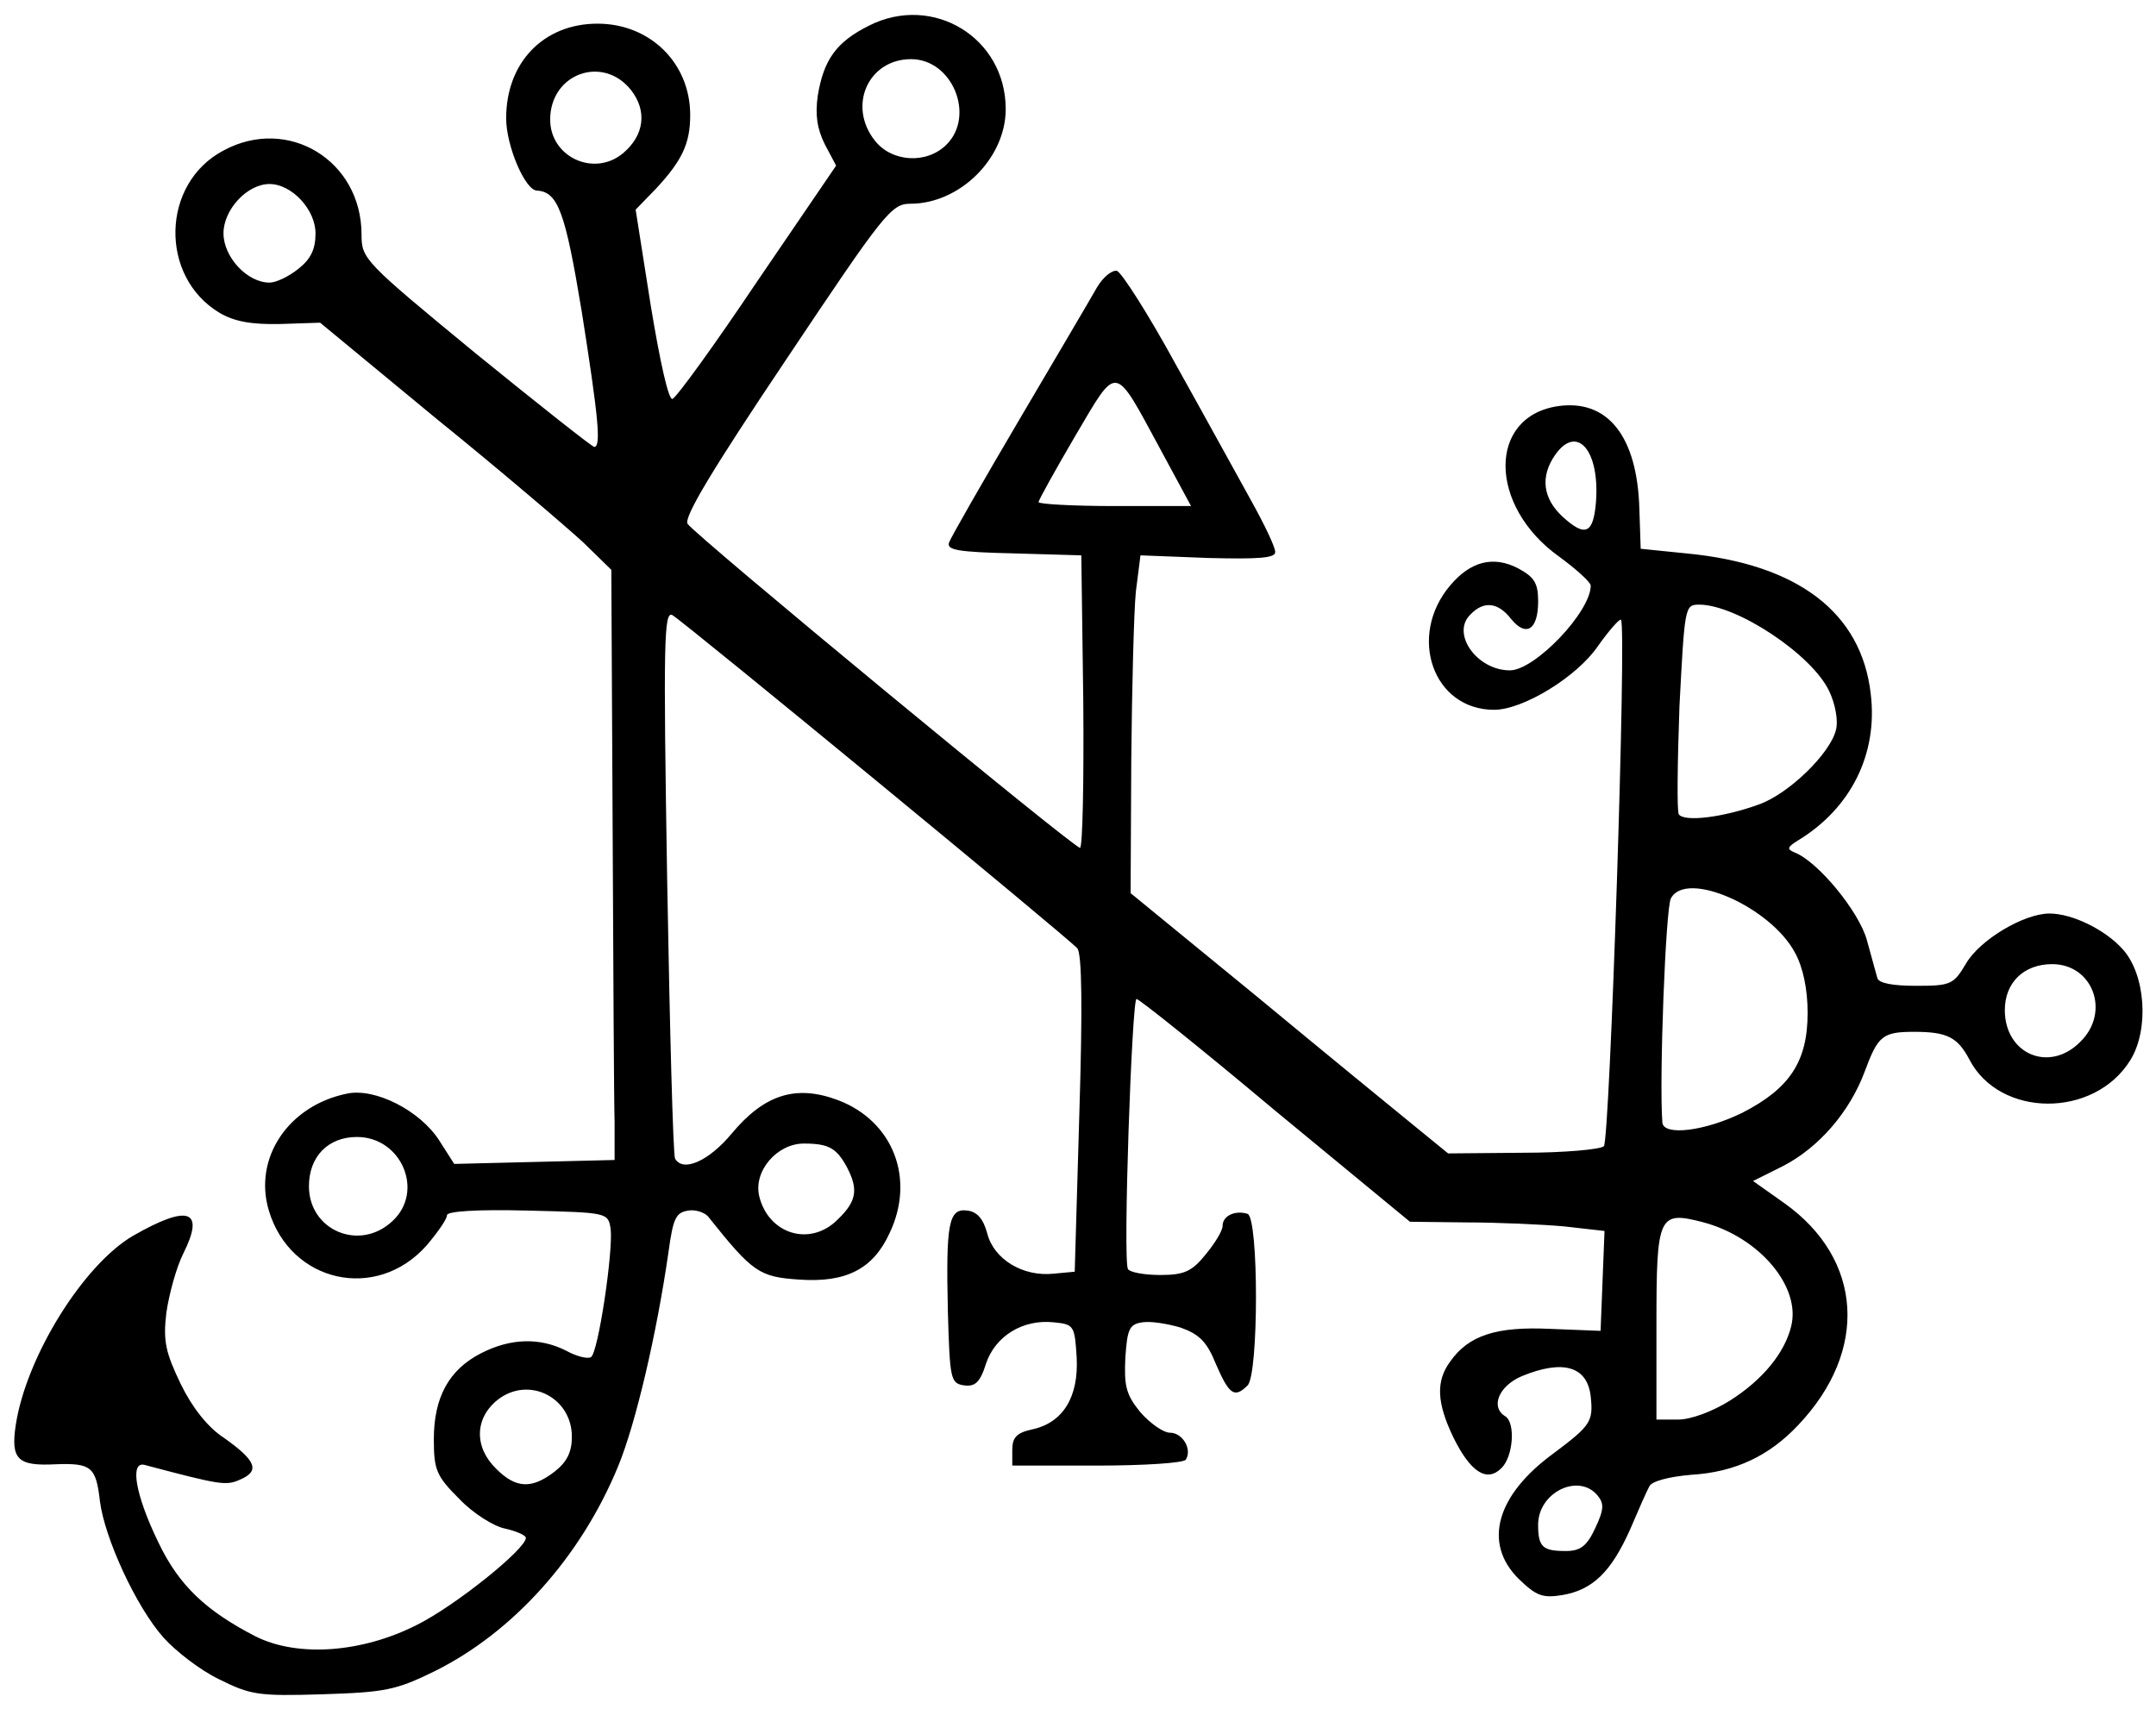 <?xml version="1.0" encoding="utf-8"?>
<!DOCTYPE svg PUBLIC "-//W3C//DTD SVG 1.0//EN" "http://www.w3.org/TR/2001/REC-SVG-20010904/DTD/svg10.dtd">
<svg version="1.0" xmlns="http://www.w3.org/2000/svg" width="164px" height="130px" viewBox="0 0 164 130" preserveAspectRatio="xMidYMid meet">
 <g fill="#000000">
  <path d="M16.65 127.75 c-1.45 -0.70 -3.30 -2.15 -4.20 -3.15 -2.10 -2.35 -4.50 -7.60 -4.85 -10.40 -0.30 -2.60 -0.65 -2.90 -3.35 -2.80 -2.90 0.15 -3.45 -0.35 -3.05 -3 0.80 -5.20 5.15 -12.20 8.95 -14.40 4.20 -2.40 5.45 -1.95 3.80 1.35 -0.55 1.10 -1.10 3.15 -1.30 4.55 -0.25 2.15 -0.05 3 1.10 5.40 0.85 1.75 2.05 3.30 3.30 4.10 2.40 1.70 2.75 2.50 1.25 3.15 -1.10 0.50 -1.45 0.45 -7.30 -1.10 -1.15 -0.30 -0.70 2.30 1.05 5.90 1.55 3.25 3.60 5.20 7.40 7.15 3.20 1.60 8.10 1.25 12.30 -0.90 2.90 -1.45 8.25 -5.75 8.25 -6.60 0 -0.20 -0.70 -0.50 -1.55 -0.70 -0.85 -0.15 -2.45 -1.15 -3.50 -2.25 -1.75 -1.75 -1.95 -2.20 -1.95 -4.55 0 -3.20 1.15 -5.30 3.60 -6.55 2.25 -1.15 4.45 -1.20 6.45 -0.20 0.80 0.45 1.65 0.65 1.90 0.50 0.55 -0.30 1.70 -8.05 1.50 -9.75 -0.20 -1.25 -0.20 -1.25 -6.30 -1.40 -3.85 -0.10 -6.15 0.05 -6.15 0.35 0 0.30 -0.70 1.30 -1.55 2.30 -3.80 4.30 -10.35 2.85 -12 -2.65 -1.20 -4 1.50 -8 5.95 -8.90 2.15 -0.45 5.55 1.30 7 3.55 l1.15 1.80 6.10 -0.15 6.10 -0.15 0 -2.85 c-0.05 -1.60 -0.10 -11.70 -0.15 -22.50 l-0.10 -19.55 -2.15 -2.10 c-1.20 -1.10 -6.15 -5.35 -11.10 -9.35 l-8.90 -7.35 -3.05 0.10 c-2.20 0.05 -3.50 -0.20 -4.60 -0.85 -4.60 -2.75 -4.45 -9.85 0.30 -12.35 4.90 -2.65 10.50 0.75 10.50 6.40 0 1.85 0.20 2.05 8.70 9.05 4.80 3.90 8.85 7.10 9 7.10 0.55 0 0.30 -2.35 -0.95 -10.30 -1.25 -7.55 -1.80 -9.10 -3.40 -9.20 -0.90 0 -2.35 -3.40 -2.35 -5.50 0 -4.25 2.85 -7.20 6.95 -7.20 4 0 7.05 3 7.05 6.95 0 2.15 -0.60 3.45 -2.60 5.60 l-1.55 1.60 1.15 7.30 c0.70 4.25 1.35 7.20 1.65 7.10 0.30 -0.10 3.20 -4.10 6.45 -8.95 l6 -8.80 -0.85 -1.60 c-0.60 -1.20 -0.75 -2.25 -0.55 -3.70 0.45 -2.75 1.40 -4.10 3.90 -5.35 4.85 -2.45 10.40 0.90 10.40 6.35 0 3.75 -3.50 7.20 -7.25 7.20 -1.45 0 -2 0.70 -9.45 11.85 -5.60 8.35 -7.80 12 -7.50 12.50 0.60 0.90 29.35 24.65 29.85 24.65 0.20 0 0.30 -5 0.25 -11.15 l-0.15 -11.10 -5.15 -0.15 c-4.25 -0.10 -5.15 -0.25 -4.90 -0.85 0.15 -0.40 2.55 -4.60 5.35 -9.35 2.80 -4.75 5.45 -9.25 5.90 -10.05 0.45 -0.75 1.10 -1.30 1.50 -1.25 0.35 0.10 2.40 3.30 4.50 7.15 2.15 3.85 4.70 8.50 5.70 10.30 1 1.80 1.85 3.55 1.85 3.95 0 0.45 -1.20 0.55 -5.10 0.45 l-5.15 -0.20 -0.35 2.75 c-0.15 1.50 -0.30 7.30 -0.35 12.85 l-0.05 10.10 9.65 7.90 c5.25 4.35 10.70 8.80 12.05 9.90 l2.45 2 5.70 -0.05 c3.10 0 5.90 -0.25 6.15 -0.50 0.45 -0.45 1.75 -39.60 1.30 -40.05 -0.10 -0.10 -0.90 0.80 -1.75 2 -1.60 2.35 -5.70 4.85 -7.90 4.85 -4.65 0 -6.60 -5.60 -3.35 -9.45 1.55 -1.85 3.30 -2.30 5.20 -1.30 1.20 0.65 1.50 1.10 1.50 2.50 0 2.15 -0.90 2.75 -2.05 1.35 -1 -1.30 -2.10 -1.40 -3.10 -0.35 -1.50 1.45 0.50 4.25 3 4.25 1.90 0 6.15 -4.45 6.15 -6.45 0 -0.25 -1.10 -1.25 -2.40 -2.20 -5.40 -3.85 -5.45 -10.65 -0.10 -11.45 3.80 -0.55 6.05 2.30 6.20 7.85 l0.10 3 3.45 0.35 c8.50 0.80 13.35 4.50 14.05 10.70 0.55 4.55 -1.50 8.70 -5.55 11.15 -0.80 0.50 -0.85 0.65 -0.25 0.90 1.80 0.70 4.90 4.50 5.50 6.65 0.35 1.25 0.70 2.55 0.80 2.90 0.10 0.40 1.15 0.60 2.95 0.60 2.65 0 2.85 -0.10 3.80 -1.70 1.05 -1.80 4.40 -3.80 6.35 -3.80 1.70 0 4.20 1.20 5.55 2.70 1.75 1.90 2.05 6.10 0.60 8.45 -2.75 4.45 -9.95 4.40 -12.25 -0.05 -0.90 -1.70 -1.70 -2.10 -4.20 -2.10 -2.40 0 -2.75 0.30 -3.75 3 -1.15 3.10 -3.50 5.80 -6.20 7.20 l-2.30 1.15 2.40 1.70 c5.95 4.25 6.40 11.20 1.05 16.85 -2.20 2.35 -4.80 3.60 -8.15 3.80 -1.75 0.15 -3.05 0.50 -3.20 0.90 -0.20 0.35 -0.85 1.85 -1.45 3.25 -1.45 3.25 -2.85 4.60 -5.15 5 -1.55 0.25 -2 0.05 -3.35 -1.25 -2.70 -2.70 -1.70 -6.35 2.70 -9.55 2.80 -2.10 3 -2.40 2.80 -4.30 -0.25 -2.30 -2.10 -2.85 -5.25 -1.55 -1.75 0.75 -2.40 2.35 -1.25 3.05 0.80 0.50 0.60 3.10 -0.30 3.95 -1.10 1.10 -2.35 0.30 -3.65 -2.35 -1.25 -2.60 -1.35 -4.25 -0.25 -5.75 1.40 -2 3.50 -2.70 7.65 -2.50 l3.80 0.15 0.15 -3.80 0.15 -3.80 -3.10 -0.35 c-1.70 -0.15 -5.05 -0.30 -7.40 -0.30 l-4.30 -0.05 -10.25 -8.45 c-5.60 -4.70 -10.35 -8.50 -10.55 -8.50 -0.35 0 -1.05 19.95 -0.65 20.55 0.15 0.25 1.25 0.45 2.45 0.45 1.80 0 2.40 -0.25 3.45 -1.55 0.70 -0.85 1.30 -1.80 1.30 -2.20 0 -0.75 0.95 -1.20 1.90 -0.90 0.85 0.30 0.85 12.20 0 13.05 -1 1 -1.40 0.70 -2.40 -1.60 -0.70 -1.75 -1.30 -2.30 -2.70 -2.80 -1 -0.30 -2.30 -0.50 -2.90 -0.40 -1 0.15 -1.15 0.50 -1.30 2.70 -0.10 2.15 0.05 2.80 1.15 4.15 0.75 0.85 1.75 1.55 2.25 1.55 0.95 0 1.70 1.25 1.20 2.05 -0.15 0.25 -3.15 0.45 -6.75 0.45 l-6.45 0 0 -1.20 c0 -0.95 0.35 -1.30 1.50 -1.55 2.35 -0.50 3.55 -2.45 3.40 -5.45 -0.15 -2.45 -0.20 -2.55 -1.75 -2.70 -2.35 -0.25 -4.45 1.05 -5.15 3.15 -0.45 1.45 -0.85 1.75 -1.65 1.65 -1.05 -0.15 -1.10 -0.45 -1.25 -5.65 -0.15 -6.70 0.05 -7.85 1.50 -7.65 0.75 0.10 1.20 0.65 1.50 1.75 0.50 1.95 2.70 3.30 5.05 3.05 l1.60 -0.15 0.35 -12 c0.25 -8.05 0.20 -12.15 -0.15 -12.60 -0.70 -0.80 -29.80 -24.75 -30.80 -25.35 -0.65 -0.35 -0.70 1.95 -0.40 20.25 0.20 11.40 0.45 20.85 0.60 21.10 0.60 1.05 2.55 0.20 4.30 -1.90 2.50 -3 4.90 -3.75 8.10 -2.55 4.20 1.60 5.90 6 3.90 10.15 -1.25 2.70 -3.30 3.75 -6.85 3.50 -3.05 -0.20 -3.55 -0.55 -6.90 -4.75 -0.25 -0.35 -1 -0.60 -1.55 -0.50 -0.95 0.15 -1.15 0.60 -1.50 3.15 -0.90 6.25 -2.50 13.10 -3.85 16.35 -2.85 6.90 -8 12.60 -13.95 15.55 -2.95 1.45 -3.80 1.60 -8.55 1.75 -4.85 0.15 -5.45 0.05 -7.85 -1.15z m104.70 -11.50 c0.65 -1.40 0.70 -1.85 0.15 -2.50 -1.45 -1.70 -4.50 -0.20 -4.50 2.25 0 1.70 0.35 2 2.10 2 1.10 0 1.60 -0.35 2.25 -1.75z m-79.15 -4.30 c0.95 -0.75 1.30 -1.50 1.30 -2.65 0 -3 -3.30 -4.65 -5.65 -2.80 -1.75 1.40 -1.80 3.60 -0.10 5.25 1.50 1.50 2.70 1.55 4.45 0.20z m89.40 -5.40 c2.45 -1.55 4.15 -3.60 4.65 -5.65 0.75 -3 -2.40 -6.75 -6.65 -7.90 -3.45 -0.90 -3.60 -0.60 -3.60 7.80 l0 7.20 1.65 0 c0.95 0 2.60 -0.60 3.95 -1.45z m-101.75 -13.65 c2.45 -2.25 0.70 -6.40 -2.70 -6.40 -2.20 0 -3.65 1.50 -3.65 3.75 0 3.35 3.85 5 6.35 2.65z m33.90 -0.15 c1.40 -1.35 1.55 -2.25 0.70 -3.90 -0.80 -1.50 -1.40 -1.85 -3.30 -1.85 -2.05 0 -3.85 2.10 -3.40 4 0.70 2.90 3.90 3.90 6 1.75z m68.80 -8.10 c3.60 -1.85 4.95 -3.90 4.95 -7.60 0 -1.80 -0.35 -3.45 -0.95 -4.55 -1.85 -3.50 -8.30 -6.35 -9.45 -4.15 -0.40 0.70 -0.90 13.75 -0.65 17.05 0.10 1.05 3.25 0.65 6.10 -0.75z m25.70 -5.40 c2.30 -2.25 0.95 -5.90 -2.15 -5.90 -2.15 0 -3.60 1.40 -3.60 3.50 0 3.35 3.40 4.80 5.75 2.40z m-24.45 -18.05 c2.25 -0.80 5.40 -3.85 5.85 -5.65 0.20 -0.70 -0.05 -2 -0.50 -2.95 -1.30 -2.80 -7.05 -6.60 -9.90 -6.60 -1.10 0 -1.10 0.15 -1.50 7.75 -0.15 4.25 -0.20 7.95 -0.05 8.20 0.40 0.60 3.35 0.25 6.10 -0.75z m-12.40 -23 c0.30 -3.95 -1.45 -5.95 -3.10 -3.60 -1.15 1.65 -0.95 3.30 0.55 4.70 1.75 1.60 2.35 1.30 2.55 -1.10z m-33.15 -4.05 c-3.55 -6.55 -3.20 -6.50 -6.45 -1 -1.55 2.65 -2.80 4.90 -2.80 5.05 0 0.15 2.60 0.30 5.80 0.30 l5.80 0 -2.35 -4.35z m-65.55 -13.70 c0.95 -0.75 1.30 -1.50 1.30 -2.70 0 -1.80 -1.80 -3.75 -3.50 -3.75 -1.70 0 -3.50 1.95 -3.50 3.75 0 1.80 1.80 3.75 3.50 3.75 0.50 0 1.45 -0.45 2.20 -1.05z m24.70 -8.80 c1.60 -1.35 1.85 -3.20 0.60 -4.80 -2.15 -2.70 -6.15 -1.25 -6.15 2.25 0 2.85 3.35 4.40 5.55 2.55z m24.60 -0.65 c2.20 -2.20 0.45 -6.50 -2.70 -6.50 -3.25 0 -4.85 3.55 -2.75 6.20 1.30 1.65 3.95 1.80 5.45 0.30z"/>
 </g>
 <g fill="none">
  <path d="M0 65 l0 -65 82 0 82 0 0 65 0 65 -82 0 -82 0 0 -65z m33.05 62.15 c5.95 -2.95 11.10 -8.65 13.95 -15.55 1.35 -3.25 2.95 -10.10 3.85 -16.35 0.35 -2.55 0.55 -3 1.50 -3.15 0.55 -0.10 1.30 0.15 1.55 0.50 3.35 4.20 3.85 4.55 6.90 4.75 3.55 0.25 5.60 -0.80 6.85 -3.50 2 -4.15 0.30 -8.55 -3.90 -10.15 -3.20 -1.20 -5.60 -0.45 -8.10 2.55 -1.75 2.10 -3.70 2.95 -4.30 1.90 -0.15 -0.25 -0.40 -9.70 -0.60 -21.10 -0.30 -18.30 -0.25 -20.60 0.40 -20.25 1 0.60 30.10 24.55 30.80 25.35 0.35 0.45 0.40 4.55 0.15 12.60 l-0.35 12 -1.60 0.15 c-2.35 0.25 -4.55 -1.10 -5.05 -3.05 -0.30 -1.10 -0.75 -1.65 -1.50 -1.75 -1.45 -0.20 -1.65 0.95 -1.50 7.65 0.15 5.20 0.20 5.50 1.25 5.65 0.80 0.10 1.20 -0.20 1.65 -1.65 0.70 -2.10 2.80 -3.40 5.15 -3.15 1.55 0.15 1.60 0.25 1.75 2.70 0.15 3 -1.05 4.95 -3.40 5.45 -1.15 0.25 -1.50 0.60 -1.50 1.55 l0 1.20 6.45 0 c3.60 0 6.60 -0.20 6.75 -0.45 0.50 -0.80 -0.25 -2.05 -1.20 -2.05 -0.50 0 -1.50 -0.70 -2.25 -1.55 -1.10 -1.35 -1.25 -2 -1.15 -4.15 0.15 -2.20 0.30 -2.55 1.30 -2.70 0.60 -0.10 1.90 0.10 2.90 0.40 1.40 0.50 2 1.05 2.70 2.80 1 2.30 1.40 2.60 2.40 1.60 0.85 -0.85 0.85 -12.75 0 -13.05 -0.95 -0.30 -1.90 0.15 -1.90 0.90 0 0.40 -0.60 1.35 -1.30 2.20 -1.05 1.30 -1.65 1.55 -3.45 1.55 -1.20 0 -2.30 -0.20 -2.45 -0.45 -0.40 -0.60 0.30 -20.55 0.65 -20.55 0.20 0 4.95 3.80 10.55 8.50 l10.25 8.45 4.30 0.05 c2.35 0 5.70 0.15 7.40 0.30 l3.10 0.35 -0.15 3.80 -0.15 3.80 -3.80 -0.15 c-4.15 -0.20 -6.25 0.50 -7.65 2.50 -1.10 1.50 -1 3.15 0.25 5.75 1.30 2.65 2.55 3.45 3.65 2.35 0.90 -0.85 1.10 -3.45 0.30 -3.95 -1.15 -0.70 -0.50 -2.30 1.25 -3.05 3.15 -1.30 5 -0.75 5.25 1.55 0.20 1.90 0 2.20 -2.80 4.30 -4.40 3.20 -5.40 6.85 -2.70 9.55 1.35 1.30 1.80 1.50 3.35 1.25 2.30 -0.40 3.70 -1.75 5.15 -5 0.60 -1.40 1.25 -2.90 1.45 -3.25 0.15 -0.40 1.45 -0.75 3.20 -0.90 3.35 -0.20 5.95 -1.45 8.15 -3.80 5.35 -5.65 4.90 -12.60 -1.05 -16.85 l-2.40 -1.70 2.30 -1.15 c2.70 -1.40 5.05 -4.10 6.20 -7.20 1 -2.70 1.35 -3 3.75 -3 2.50 0 3.30 0.40 4.20 2.10 2.30 4.45 9.50 4.50 12.25 0.05 1.45 -2.35 1.15 -6.55 -0.60 -8.45 -1.35 -1.50 -3.85 -2.70 -5.55 -2.70 -1.95 0 -5.30 2 -6.35 3.80 -0.95 1.60 -1.15 1.70 -3.80 1.70 -1.80 0 -2.85 -0.20 -2.95 -0.60 -0.10 -0.35 -0.45 -1.65 -0.80 -2.90 -0.60 -2.15 -3.70 -5.95 -5.50 -6.65 -0.60 -0.25 -0.55 -0.40 0.25 -0.90 4.05 -2.45 6.10 -6.60 5.55 -11.15 -0.70 -6.20 -5.55 -9.90 -14.05 -10.70 l-3.45 -0.35 -0.10 -3 c-0.15 -5.55 -2.40 -8.40 -6.20 -7.85 -5.35 0.80 -5.30 7.60 0.10 11.45 1.30 0.95 2.40 1.95 2.40 2.20 0 2 -4.25 6.45 -6.15 6.45 -2.50 0 -4.50 -2.80 -3 -4.25 1 -1.05 2.10 -0.95 3.10 0.35 1.15 1.40 2.05 0.80 2.05 -1.35 0 -1.40 -0.30 -1.85 -1.50 -2.50 -1.90 -1 -3.65 -0.55 -5.20 1.30 -3.25 3.85 -1.30 9.45 3.35 9.45 2.20 0 6.30 -2.50 7.90 -4.85 0.85 -1.20 1.65 -2.10 1.75 -2 0.45 0.45 -0.85 39.60 -1.30 40.05 -0.25 0.25 -3.05 0.50 -6.15 0.50 l-5.70 0.05 -2.45 -2 c-1.35 -1.10 -6.80 -5.55 -12.05 -9.90 l-9.65 -7.90 0.05 -10.10 c0.05 -5.55 0.20 -11.35 0.35 -12.85 l0.35 -2.75 5.15 0.20 c3.90 0.10 5.10 0 5.10 -0.45 0 -0.40 -0.85 -2.15 -1.85 -3.95 -1 -1.80 -3.55 -6.45 -5.70 -10.30 -2.10 -3.85 -4.15 -7.05 -4.50 -7.15 -0.40 -0.05 -1.05 0.50 -1.50 1.25 -0.45 0.80 -3.10 5.30 -5.90 10.05 -2.80 4.75 -5.20 8.95 -5.35 9.35 -0.25 0.60 0.65 0.75 4.90 0.85 l5.15 0.15 0.15 11.10 c0.05 6.15 -0.05 11.15 -0.25 11.15 -0.50 0 -29.25 -23.75 -29.85 -24.65 -0.30 -0.50 1.90 -4.15 7.50 -12.50 7.45 -11.15 8 -11.85 9.45 -11.85 3.75 0 7.25 -3.45 7.25 -7.20 0 -5.45 -5.55 -8.80 -10.40 -6.35 -2.50 1.25 -3.45 2.60 -3.90 5.35 -0.20 1.45 -0.05 2.50 0.55 3.70 l0.85 1.60 -6 8.80 c-3.25 4.85 -6.15 8.85 -6.45 8.95 -0.30 0.10 -0.95 -2.85 -1.65 -7.10 l-1.15 -7.30 1.55 -1.60 c2 -2.15 2.60 -3.45 2.60 -5.60 0 -3.95 -3.05 -6.95 -7.05 -6.95 -4.10 0 -6.95 2.95 -6.95 7.20 0 2.10 1.45 5.50 2.35 5.50 1.60 0.10 2.15 1.65 3.40 9.20 1.25 7.95 1.50 10.30 0.95 10.30 -0.15 0 -4.20 -3.20 -9 -7.10 -8.50 -7 -8.70 -7.20 -8.70 -9.05 0 -5.65 -5.60 -9.05 -10.50 -6.40 -4.75 2.50 -4.90 9.60 -0.30 12.35 1.10 0.65 2.40 0.90 4.60 0.85 l3.05 -0.10 8.90 7.35 c4.95 4 9.90 8.25 11.10 9.35 l2.15 2.10 0.10 19.55 c0.05 10.80 0.10 20.90 0.15 22.50 l0 2.85 -6.10 0.15 -6.10 0.15 -1.15 -1.80 c-3.30 -5.10 -10.60 -4.50 -12.70 1.05 -2.80 7.35 6.55 12.85 11.75 6.95 0.85 -1 1.55 -2 1.55 -2.30 0 -0.30 2.30 -0.45 6.15 -0.35 6.10 0.15 6.10 0.15 6.30 1.40 0.20 1.70 -0.95 9.45 -1.50 9.75 -0.25 0.15 -1.10 -0.05 -1.90 -0.50 -2 -1 -4.20 -0.95 -6.45 0.20 -2.45 1.25 -3.60 3.35 -3.60 6.55 0 2.35 0.20 2.80 1.95 4.55 1.05 1.10 2.65 2.10 3.50 2.25 0.85 0.20 1.55 0.50 1.55 0.70 0 0.85 -5.35 5.15 -8.25 6.60 -4.20 2.15 -9.10 2.50 -12.30 0.90 -3.80 -1.95 -5.85 -3.90 -7.40 -7.15 -1.75 -3.60 -2.20 -6.20 -1.05 -5.90 5.85 1.55 6.20 1.60 7.30 1.10 1.50 -0.65 1.15 -1.45 -1.25 -3.15 -1.25 -0.80 -2.45 -2.35 -3.30 -4.10 -1.15 -2.40 -1.35 -3.25 -1.10 -5.40 0.20 -1.40 0.75 -3.45 1.30 -4.55 1.65 -3.30 0.40 -3.75 -3.80 -1.35 -3.80 2.20 -8.15 9.20 -8.95 14.40 -0.40 2.65 0.15 3.15 3.05 3 2.70 -0.10 3.05 0.20 3.35 2.80 0.35 2.80 2.75 8.05 4.85 10.40 0.90 1 2.75 2.45 4.20 3.15 2.40 1.20 3 1.30 7.85 1.15 4.75 -0.15 5.60 -0.30 8.55 -1.75z"/>
  <path d="M117.35 117.65 c-0.20 -0.15 -0.35 -0.90 -0.35 -1.65 0 -2.45 3.05 -3.95 4.50 -2.25 0.55 0.65 0.50 1.10 -0.15 2.50 -0.65 1.40 -1.15 1.75 -2.25 1.75 -0.80 0 -1.60 -0.15 -1.75 -0.35z"/>
  <path d="M37.75 111.75 c-3.50 -3.45 1.20 -8.20 4.90 -4.90 1.35 1.25 1.10 3.90 -0.45 5.10 -1.75 1.35 -2.95 1.30 -4.45 -0.20z"/>
  <path d="M126 100.80 c0 -8.40 0.15 -8.70 3.60 -7.80 4.25 1.15 7.40 4.90 6.65 7.90 -0.80 3.25 -5.50 7.10 -8.60 7.10 l-1.65 0 0 -7.20z"/>
  <path d="M24.60 93 c-1.45 -1.35 -1.45 -4.15 -0.10 -5.50 2.30 -2.30 6.50 -0.45 6.50 2.80 0 3.15 -4.05 4.85 -6.40 2.70z"/>
  <path d="M59.10 93.15 c-2.55 -2.15 -1.20 -6.15 2.05 -6.15 1.90 0 2.50 0.35 3.30 1.85 0.85 1.65 0.70 2.55 -0.70 3.90 -1.40 1.45 -3.25 1.60 -4.65 0.40z"/>
  <path d="M126.45 85.40 c-0.25 -3.30 0.25 -16.35 0.65 -17.05 1.15 -2.20 7.60 0.65 9.45 4.15 1.35 2.50 1.25 6.85 -0.20 9.05 -1.90 2.95 -9.75 5.95 -9.90 3.85z"/>
  <path d="M153.50 79.50 c-1.30 -1.30 -1.30 -4.05 0 -5.25 1.45 -1.30 3.95 -1.20 5.10 0.20 1.25 1.60 1.15 3.35 -0.35 4.80 -1.45 1.50 -3.40 1.60 -4.75 0.25z"/>
  <path d="M127.70 61.95 c-0.15 -0.25 -0.10 -3.95 0.05 -8.20 0.40 -7.60 0.40 -7.75 1.50 -7.75 2.85 0 8.60 3.80 9.90 6.60 0.45 0.95 0.70 2.25 0.50 2.95 -0.45 1.80 -3.60 4.85 -5.85 5.65 -2.75 1 -5.70 1.35 -6.10 0.75z"/>
  <path d="M118.85 39.30 c-1.50 -1.40 -1.70 -3.05 -0.55 -4.70 1.65 -2.35 3.40 -0.35 3.10 3.60 -0.20 2.40 -0.80 2.70 -2.55 1.10z"/>
  <path d="M79 38.20 c0 -0.15 1.25 -2.40 2.80 -5.05 3.25 -5.50 2.90 -5.55 6.45 1 l2.35 4.35 -5.80 0 c-3.20 0 -5.80 -0.15 -5.80 -0.30z"/>
  <path d="M18.30 20.45 c-1.80 -1.40 -1.80 -4 0 -5.40 0.75 -0.60 1.70 -1.05 2.20 -1.05 1.70 0 3.50 1.95 3.50 3.75 0 1.80 -1.80 3.75 -3.50 3.75 -0.50 0 -1.45 -0.45 -2.20 -1.05z"/>
  <path d="M42.95 11.60 c-1.40 -1.15 -1.50 -3.65 -0.20 -5.10 1.35 -1.50 3.90 -1.35 5.25 0.35 2.60 3.30 -1.75 7.40 -5.05 4.75z"/>
  <path d="M66.55 10.70 c-1.40 -1.75 -1.35 -3.75 0.10 -5.10 2.45 -2.30 6.35 -0.60 6.35 2.80 0 3.45 -4.35 4.95 -6.45 2.30z"/>
 </g>
</svg>
